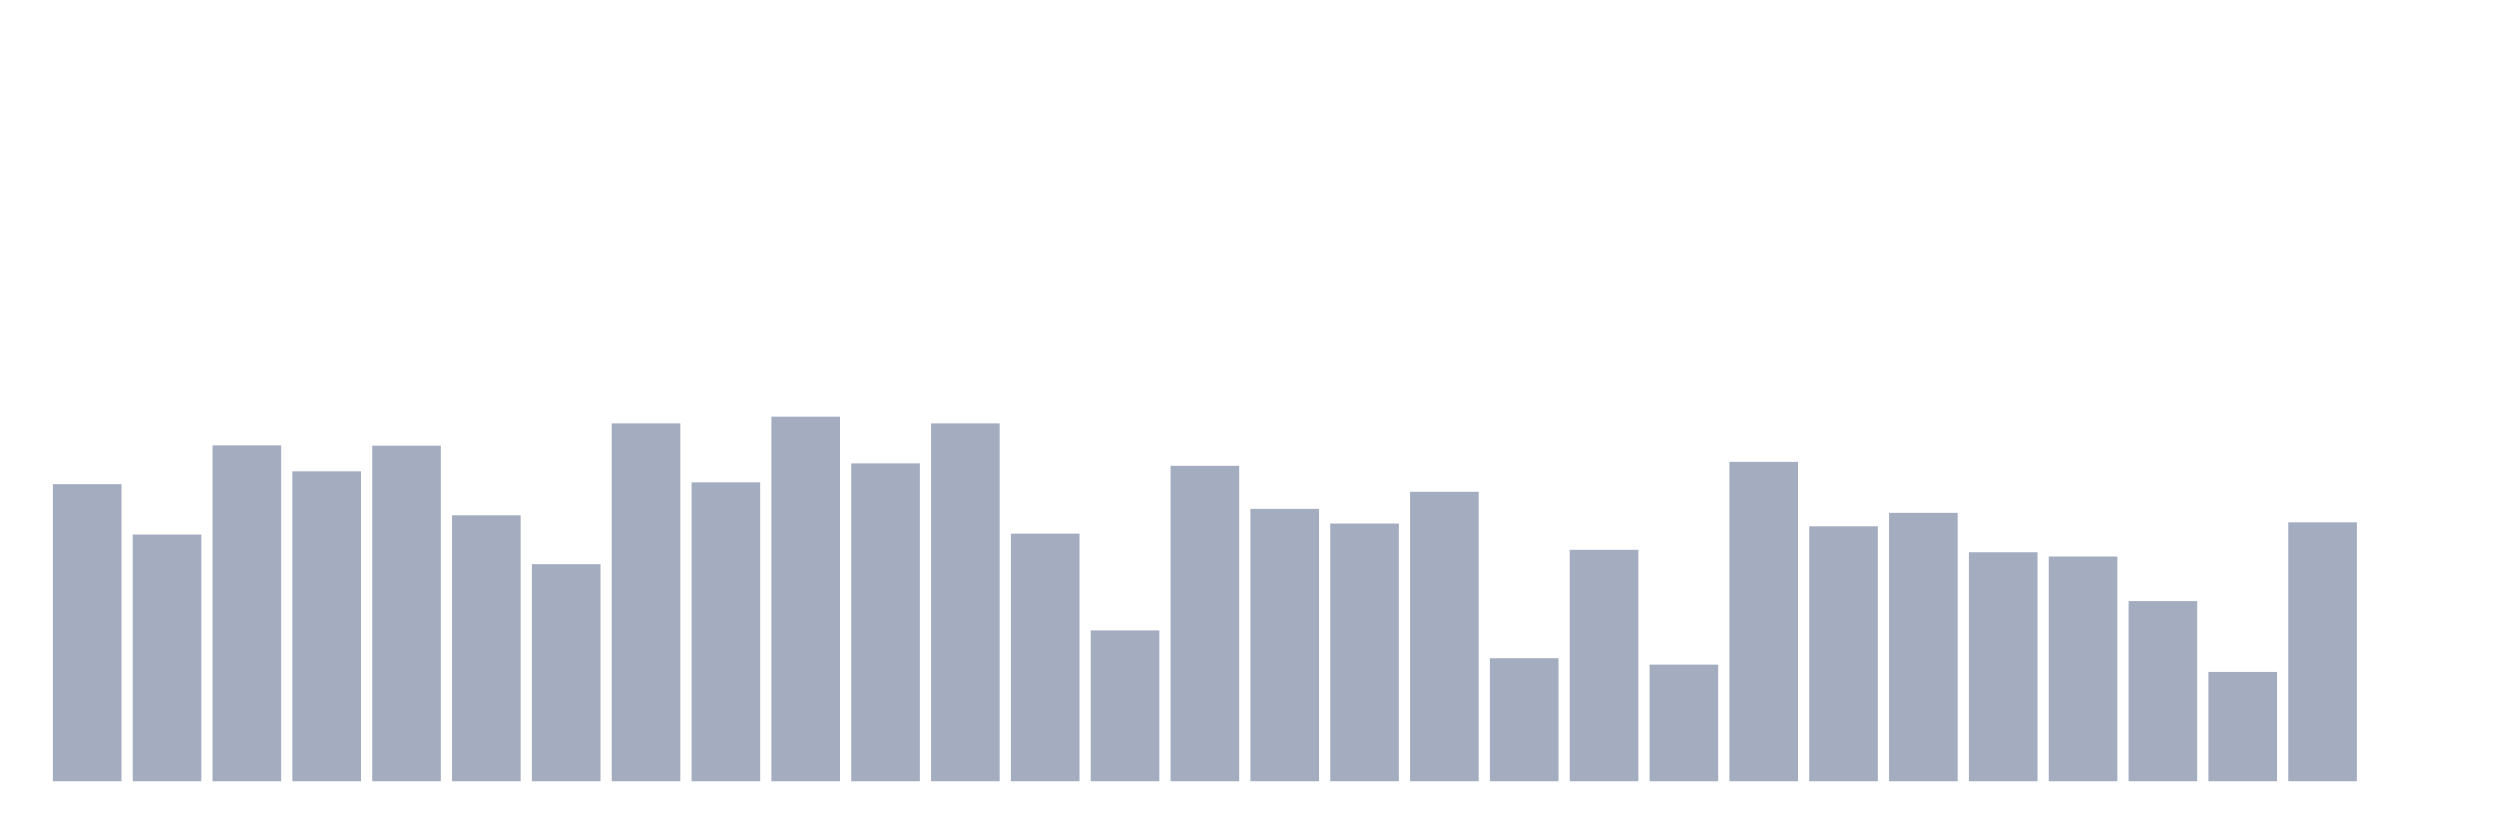 <svg xmlns="http://www.w3.org/2000/svg" viewBox="0 0 480 160"><g transform="translate(10,10)"><rect class="bar" x="0.153" width="13.175" y="82.956" height="57.044" fill="rgb(164,173,192)"></rect><rect class="bar" x="15.482" width="13.175" y="92.63" height="47.37" fill="rgb(164,173,192)"></rect><rect class="bar" x="30.81" width="13.175" y="75.511" height="64.489" fill="rgb(164,173,192)"></rect><rect class="bar" x="46.138" width="13.175" y="80.494" height="59.506" fill="rgb(164,173,192)"></rect><rect class="bar" x="61.466" width="13.175" y="75.57" height="64.43" fill="rgb(164,173,192)"></rect><rect class="bar" x="76.794" width="13.175" y="88.936" height="51.064" fill="rgb(164,173,192)"></rect><rect class="bar" x="92.123" width="13.175" y="98.317" height="41.683" fill="rgb(164,173,192)"></rect><rect class="bar" x="107.451" width="13.175" y="71.29" height="68.71" fill="rgb(164,173,192)"></rect><rect class="bar" x="122.779" width="13.175" y="82.605" height="57.395" fill="rgb(164,173,192)"></rect><rect class="bar" x="138.107" width="13.175" y="70" height="70" fill="rgb(164,173,192)"></rect><rect class="bar" x="153.436" width="13.175" y="78.97" height="61.03" fill="rgb(164,173,192)"></rect><rect class="bar" x="168.764" width="13.175" y="71.29" height="68.71" fill="rgb(164,173,192)"></rect><rect class="bar" x="184.092" width="13.175" y="92.454" height="47.546" fill="rgb(164,173,192)"></rect><rect class="bar" x="199.42" width="13.175" y="111.039" height="28.961" fill="rgb(164,173,192)"></rect><rect class="bar" x="214.748" width="13.175" y="79.439" height="60.561" fill="rgb(164,173,192)"></rect><rect class="bar" x="230.077" width="13.175" y="87.705" height="52.295" fill="rgb(164,173,192)"></rect><rect class="bar" x="245.405" width="13.175" y="90.519" height="49.481" fill="rgb(164,173,192)"></rect><rect class="bar" x="260.733" width="13.175" y="84.422" height="55.578" fill="rgb(164,173,192)"></rect><rect class="bar" x="276.061" width="13.175" y="116.374" height="23.626" fill="rgb(164,173,192)"></rect><rect class="bar" x="291.39" width="13.175" y="95.561" height="44.439" fill="rgb(164,173,192)"></rect><rect class="bar" x="306.718" width="13.175" y="117.605" height="22.395" fill="rgb(164,173,192)"></rect><rect class="bar" x="322.046" width="13.175" y="78.677" height="61.323" fill="rgb(164,173,192)"></rect><rect class="bar" x="337.374" width="13.175" y="91.047" height="48.953" fill="rgb(164,173,192)"></rect><rect class="bar" x="352.702" width="13.175" y="88.467" height="51.533" fill="rgb(164,173,192)"></rect><rect class="bar" x="368.031" width="13.175" y="96.03" height="43.97" fill="rgb(164,173,192)"></rect><rect class="bar" x="383.359" width="13.175" y="96.851" height="43.149" fill="rgb(164,173,192)"></rect><rect class="bar" x="398.687" width="13.175" y="105.41" height="34.59" fill="rgb(164,173,192)"></rect><rect class="bar" x="414.015" width="13.175" y="119.012" height="20.988" fill="rgb(164,173,192)"></rect><rect class="bar" x="429.344" width="13.175" y="90.285" height="49.715" fill="rgb(164,173,192)"></rect><rect class="bar" x="444.672" width="13.175" y="140" height="0" fill="rgb(164,173,192)"></rect></g></svg>